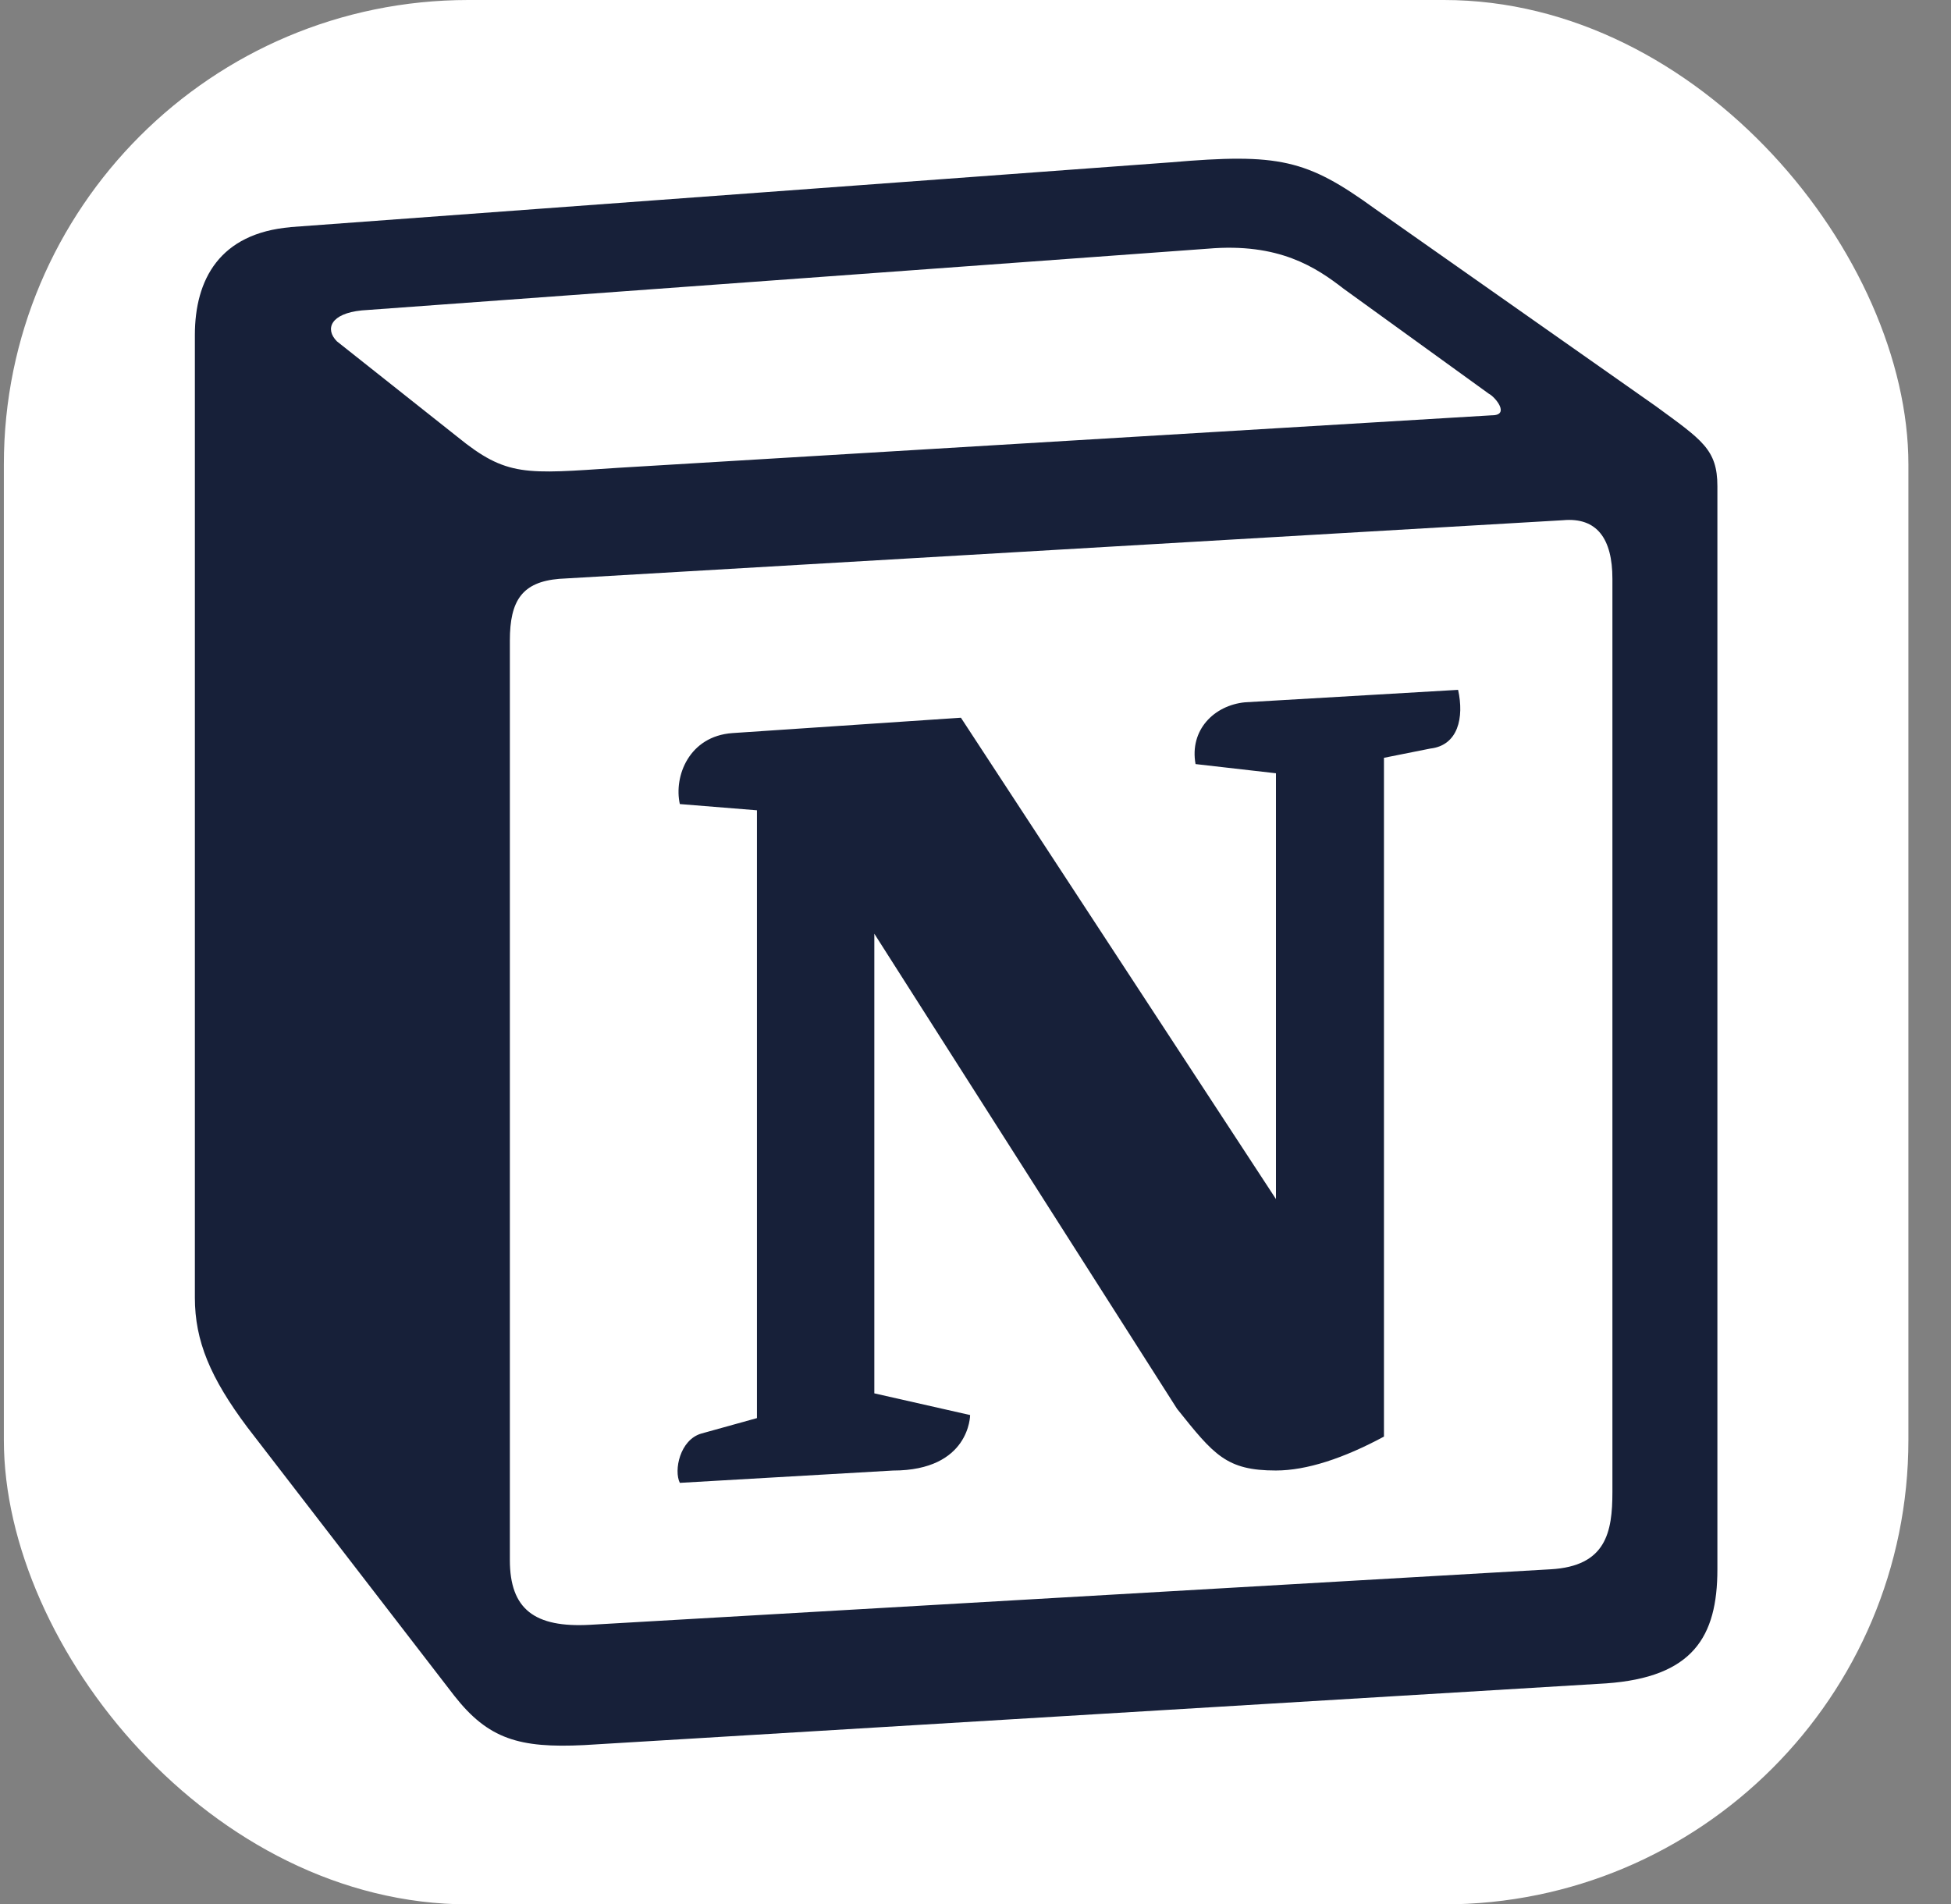 <svg width="42" height="41" viewBox="0 0 42 41" fill="none" xmlns="http://www.w3.org/2000/svg">
<rect x="0" y="0" width="42" height="41" fill="#808080" stroke="none"/>
<rect x="0.083" width="41" height="41" rx="10" fill="white"/>
<path fill-rule="evenodd" clip-rule="evenodd" d="M9.848 9.406C10.911 10.271 11.309 10.204 13.304 10.072L32.118 8.941C32.516 8.941 32.185 8.543 32.051 8.477L28.927 6.218C28.329 5.754 27.531 5.222 26.002 5.354L7.786 6.683C7.12 6.75 6.988 7.081 7.253 7.349L9.848 9.406ZM10.976 13.791V33.586C10.976 34.648 11.509 35.047 12.704 34.981L33.38 33.786C34.576 33.719 34.711 32.988 34.711 32.123V12.461C34.711 11.6 34.38 11.133 33.647 11.2L12.04 12.462C11.242 12.529 10.976 12.927 10.976 13.791ZM31.389 14.852C31.522 15.45 31.389 16.048 30.791 16.116L29.793 16.315V30.929C28.929 31.394 28.131 31.659 27.466 31.659C26.402 31.659 26.135 31.327 25.339 30.331L18.822 20.102V29.998L20.884 30.465C20.884 30.465 20.884 31.66 19.222 31.66L14.635 31.925C14.502 31.659 14.635 30.996 15.1 30.863L16.295 30.531V17.445L14.635 17.311C14.502 16.713 14.833 15.85 15.766 15.783L20.686 15.452L27.468 25.815V16.648L25.737 16.45C25.604 15.717 26.135 15.185 26.802 15.12L31.389 14.852ZM6.257 4.889L25.203 3.495C27.531 3.295 28.129 3.429 29.593 4.491L35.641 8.742C36.638 9.473 36.971 9.673 36.971 10.469V33.786C36.971 35.246 36.438 36.109 34.578 36.242L12.575 37.571C11.176 37.64 10.511 37.44 9.78 36.509L5.326 30.73C4.528 29.665 4.195 28.869 4.195 27.938V7.214C4.195 6.018 4.728 5.022 6.256 4.891" fill="#172039"/>
</svg>
